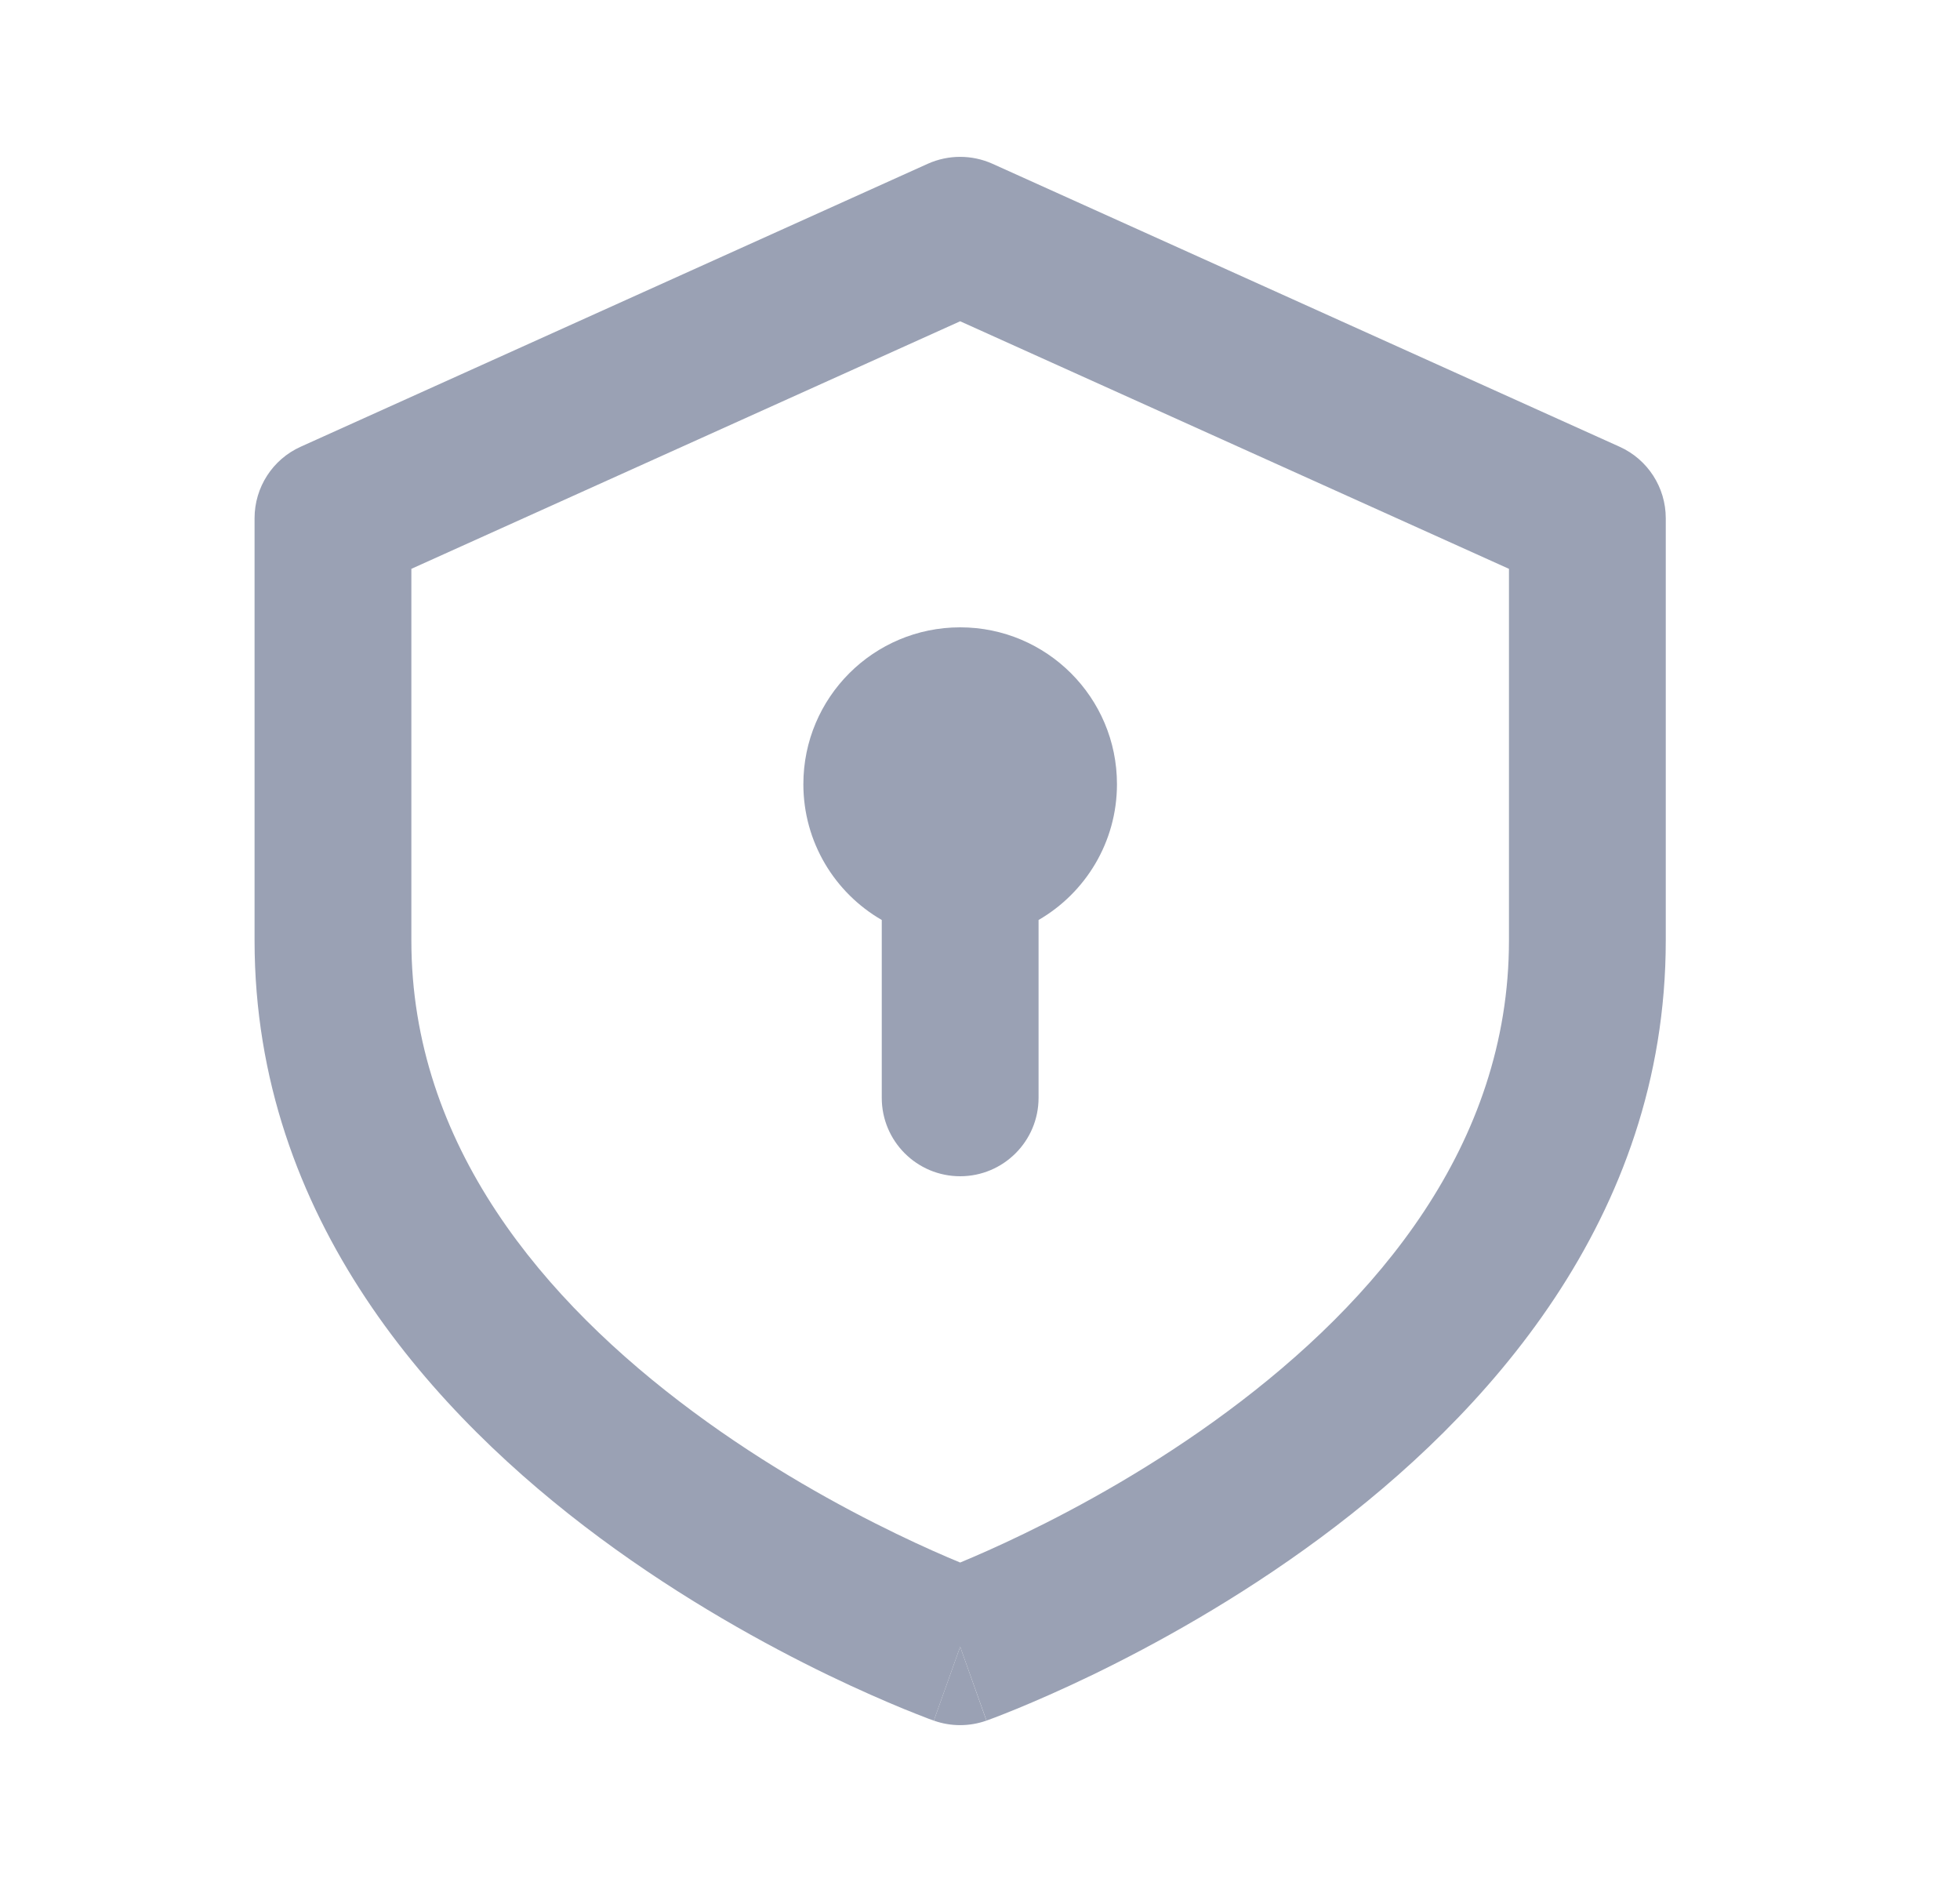 <svg width="25" height="24" viewBox="0 0 25 24" fill="none" xmlns="http://www.w3.org/2000/svg">
<path d="M13.247 11.732C13.844 11.387 14.247 10.74 14.247 10C14.247 8.895 13.351 8 12.247 8C11.142 8 10.247 8.895 10.247 10C10.247 10.74 10.649 11.387 11.247 11.732V14C11.247 14.552 11.694 15 12.247 15C12.799 15 13.247 14.552 13.247 14V11.732Z" fill="#9AA1B4"/>
<path fill-rule="evenodd" clip-rule="evenodd" d="M11.835 2.088C12.097 1.971 12.396 1.971 12.658 2.088L20.658 5.697C21.016 5.858 21.247 6.215 21.247 6.608V11.994C21.247 15.547 18.939 18.058 16.842 19.611C15.778 20.399 14.721 20.978 13.932 21.36C13.537 21.551 13.205 21.694 12.97 21.791C12.852 21.839 12.759 21.876 12.693 21.901C12.66 21.914 12.633 21.923 12.615 21.93L12.592 21.938L12.585 21.941L12.583 21.942C12.583 21.942 12.582 21.942 12.247 21C11.912 21.942 11.911 21.942 11.911 21.942L11.908 21.941L11.901 21.938L11.878 21.93L11.847 21.919L11.801 21.901C11.735 21.876 11.641 21.839 11.523 21.791C11.288 21.694 10.957 21.551 10.561 21.36C9.772 20.978 8.715 20.399 7.651 19.611C5.555 18.058 3.247 15.547 3.247 11.994V6.608C3.247 6.215 3.477 5.858 3.835 5.697L11.835 2.088ZM12.247 19.926C12.447 19.843 12.727 19.721 13.061 19.559C13.773 19.215 14.715 18.698 15.651 18.004C17.555 16.595 19.247 14.603 19.247 11.994V7.254L12.247 4.097L5.247 7.254V11.994C5.247 14.603 6.939 16.595 8.842 18.004C9.778 18.698 10.721 19.215 11.432 19.559C11.766 19.721 12.046 19.843 12.247 19.926Z" fill="#9AA1B4"/>
<path d="M12.247 21L12.582 21.942C12.365 22.019 12.128 22.019 11.911 21.942L12.247 21Z" fill="#9AA1B4"/>
</svg>
